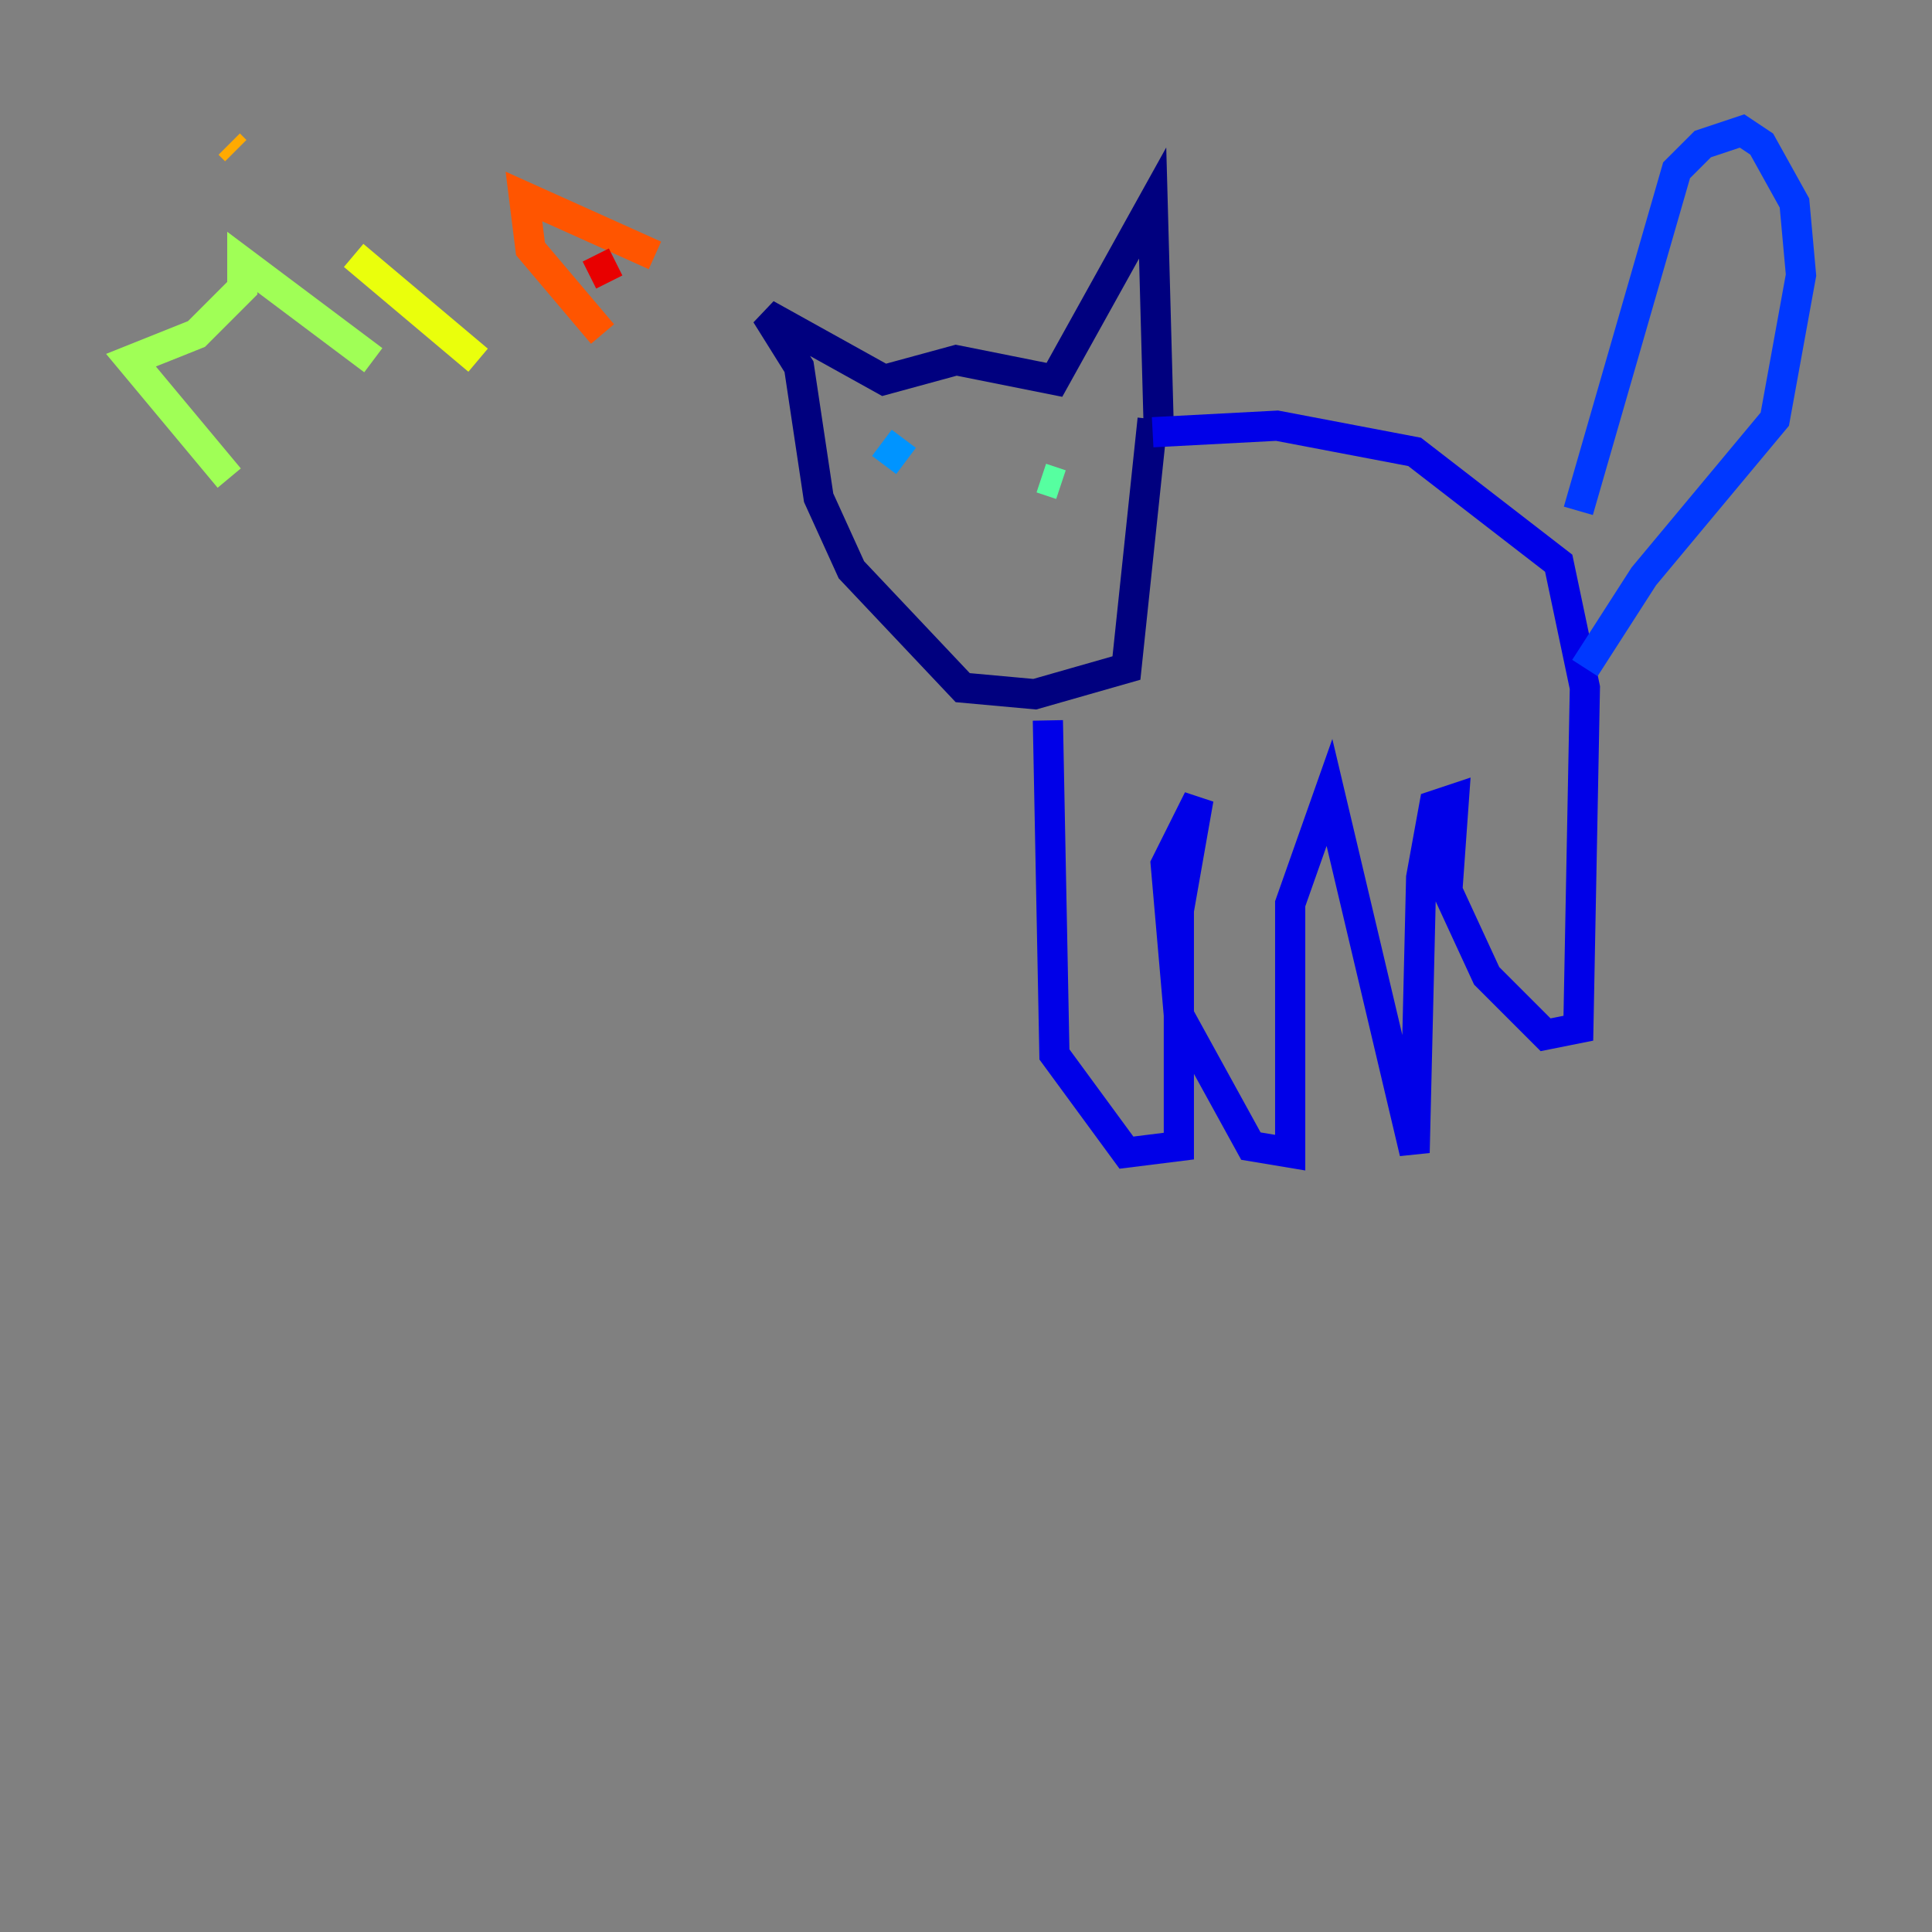 <?xml version="1.0" encoding="utf-8" ?>
<svg baseProfile="tiny" height="128" version="1.2" viewBox="0,0,128,128" width="128" xmlns="http://www.w3.org/2000/svg" xmlns:ev="http://www.w3.org/2001/xml-events" xmlns:xlink="http://www.w3.org/1999/xlink"><rect x="0" y="0" width="128" height="128" fill="#808080" stroke="none"/><defs /><polyline fill="none" points="76.366,27.77 74.63,44.258 68.556,45.993 63.783,45.559 56.407,37.749 54.237,32.976 52.936,24.298 50.766,20.827 58.576,25.166 63.349,23.864 69.858,25.166 76.366,13.451 76.8,29.505" stroke="#00007f" stroke-width="2" /><polyline fill="none" points="76.366,28.637 84.61,28.203 93.722,29.939 103.268,37.315 105.003,45.559 104.57,68.122 102.4,68.556 98.495,64.651 95.891,59.01 96.325,52.936 95.024,53.37 94.156,58.142 93.722,76.366 88.081,52.502 85.478,59.878 85.478,76.366 82.875,75.932 78.102,67.254 77.234,57.275 79.403,52.936 78.102,60.312 78.102,75.932 74.63,76.366 69.858,69.858 69.424,47.729" stroke="#0000e8" stroke-width="2" /><polyline fill="none" points="104.57,33.844 111.078,11.281 112.814,9.546 115.417,8.678 116.719,9.546 118.888,13.451 119.322,18.224 117.586,27.77 108.909,38.183 105.003,44.258" stroke="#0038ff" stroke-width="2" /><polyline fill="none" points="59.878,29.071 58.576,30.807" stroke="#0094ff" stroke-width="2" /><polyline fill="none" points="68.122,29.505 68.122,29.505" stroke="#0cf4ea" stroke-width="2" /><polyline fill="none" points="70.291,32.108 68.99,31.675" stroke="#56ffa0" stroke-width="2" /><polyline fill="none" points="15.186,31.675 8.678,23.864 13.017,22.129 16.054,19.091 16.054,17.356 24.732,23.864" stroke="#a0ff56" stroke-width="2" /><polyline fill="none" points="31.675,23.864 23.43,16.922" stroke="#eaff0c" stroke-width="2" /><polyline fill="none" points="15.62,9.98 15.186,9.546" stroke="#ffaa00" stroke-width="2" /><polyline fill="none" points="39.919,22.129 35.146,16.488 34.712,13.017 43.39,16.922" stroke="#ff5500" stroke-width="2" /><polyline fill="none" points="40.786,17.356 39.051,18.224" stroke="#e80000" stroke-width="2" /><polyline fill="none" points="40.352,11.715 40.352,11.715" stroke="#7f0000" stroke-width="2" /></svg>